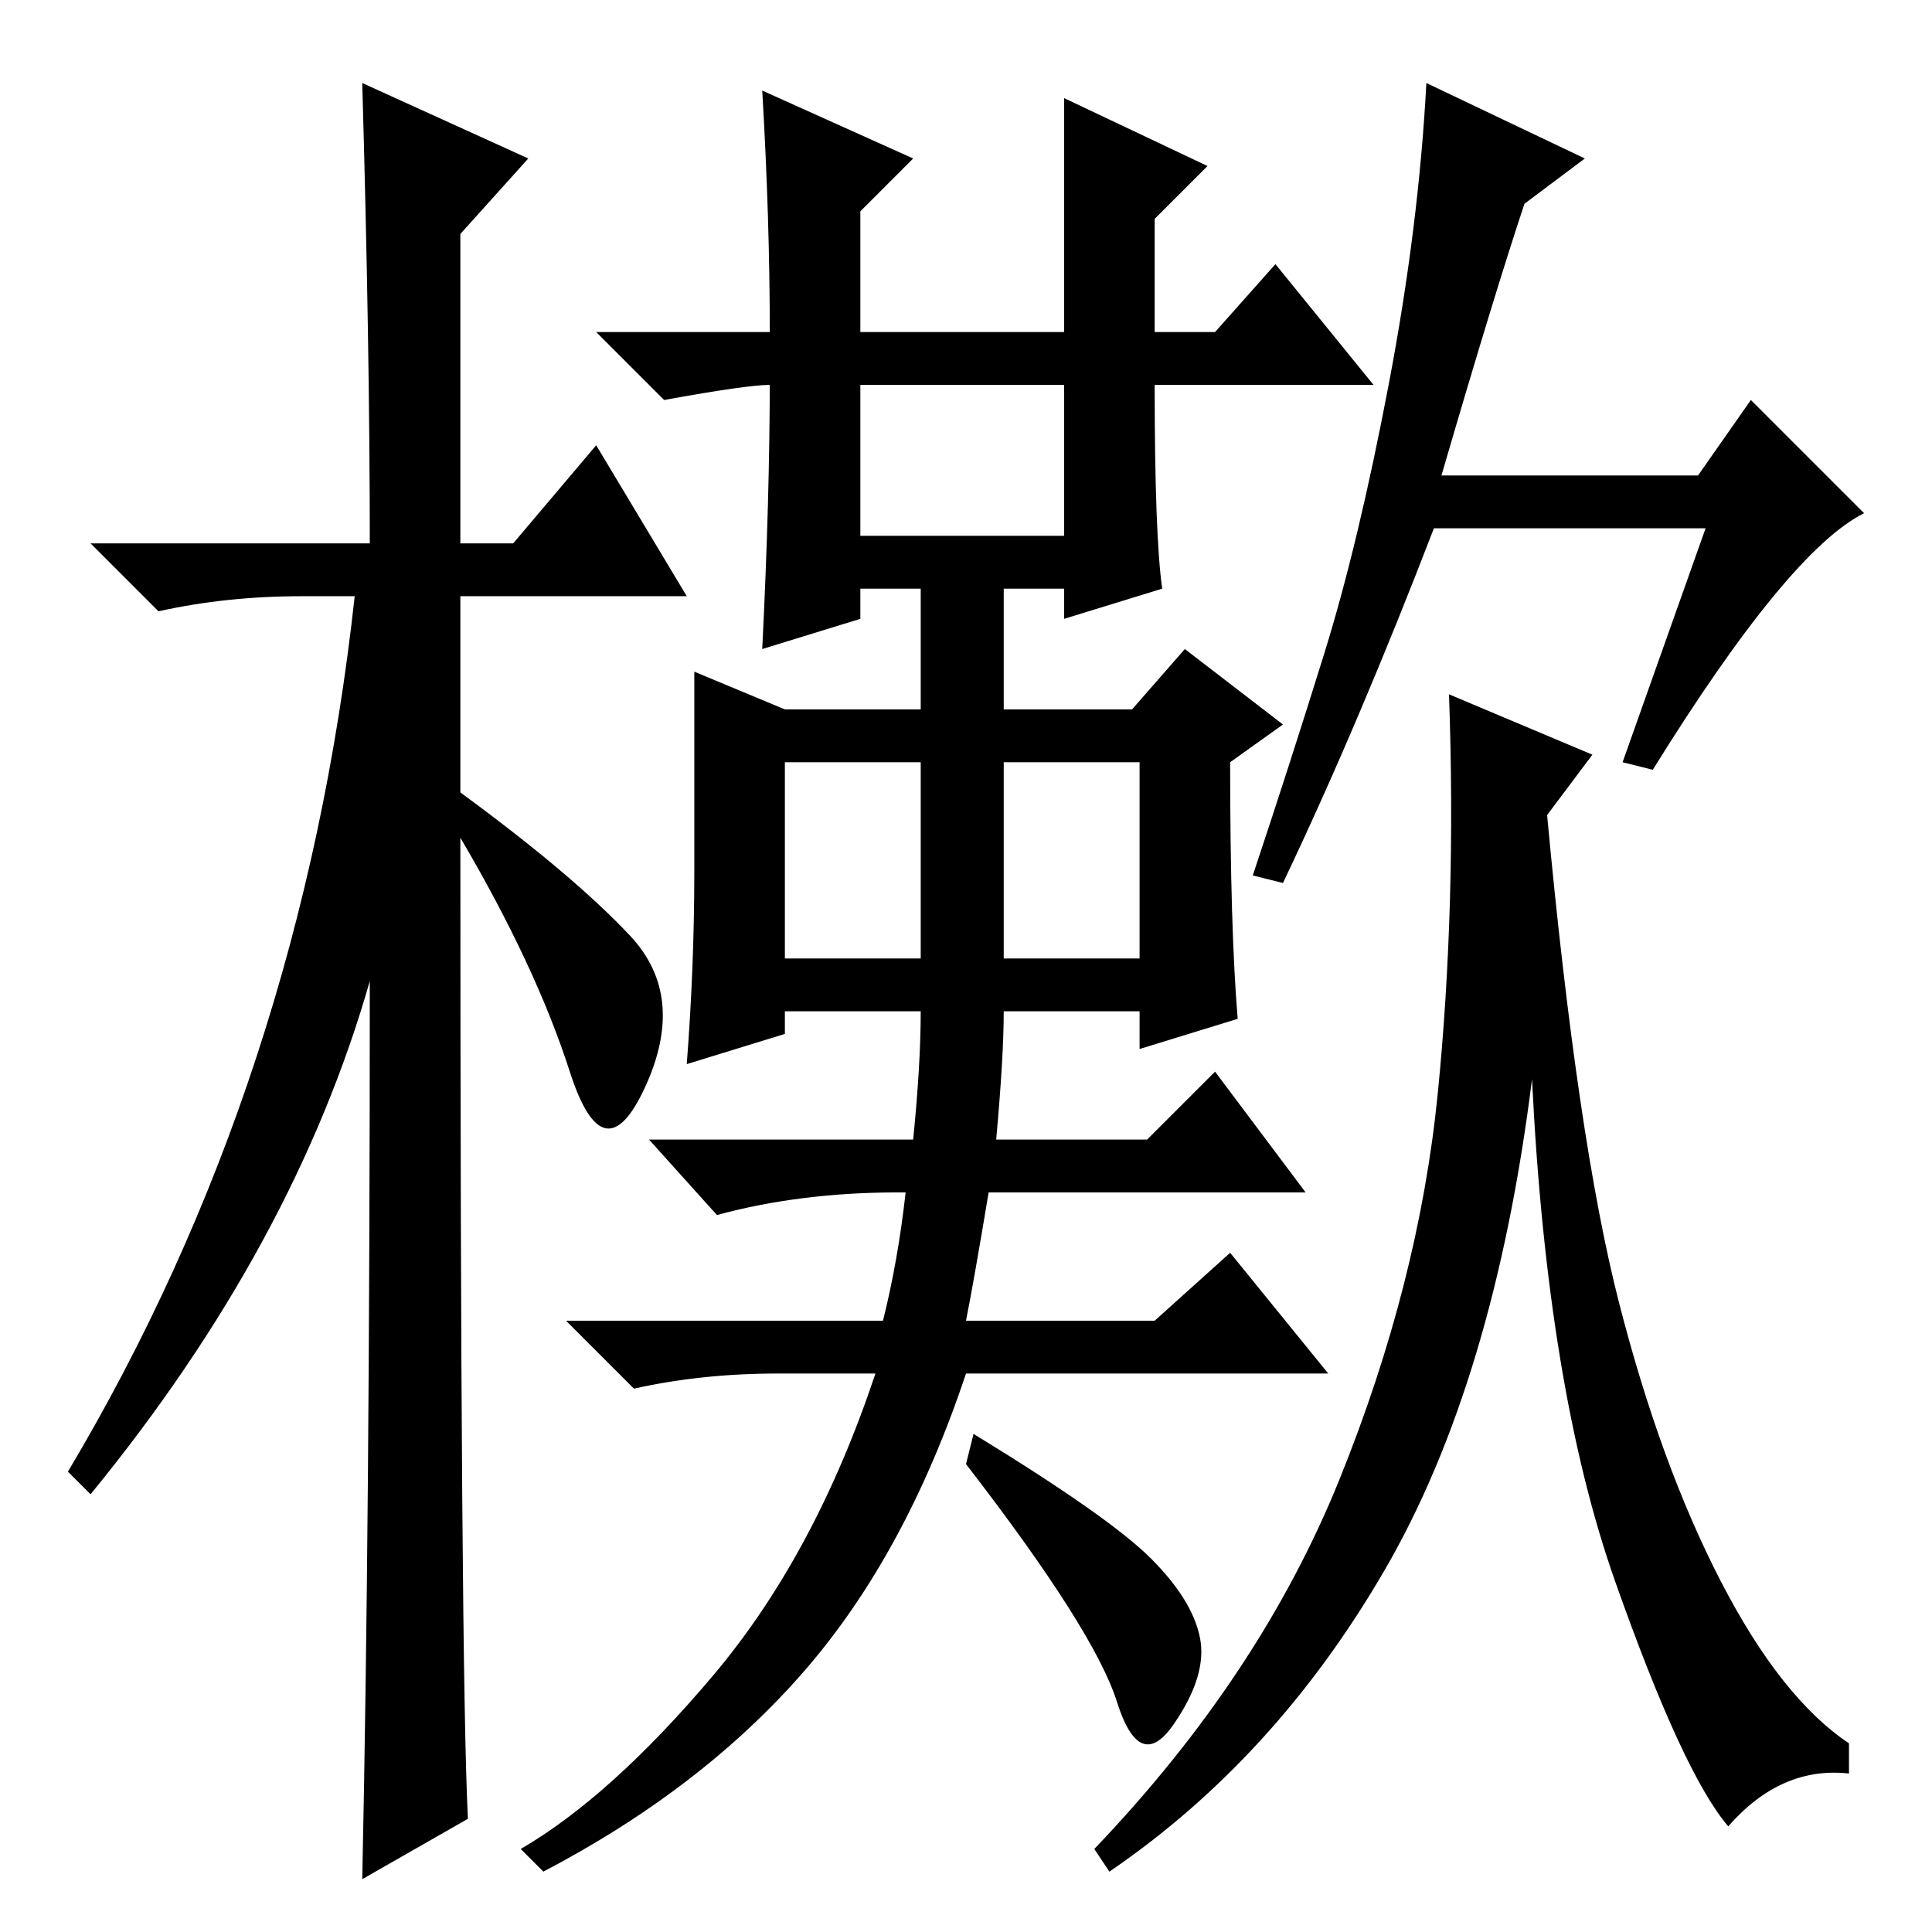 <?xml version="1.0" standalone="no"?>
<!DOCTYPE svg PUBLIC "-//W3C//DTD SVG 1.1//EN" "http://www.w3.org/Graphics/SVG/1.1/DTD/svg11.dtd" >
<svg xmlns="http://www.w3.org/2000/svg" xmlns:xlink="http://www.w3.org/1999/xlink" version="1.1" viewBox="0 -36 256 256">
  <g transform="matrix(1 0 0 -1 0 220)">
   <path fill="currentColor"
d="M62 15l-14 -8q1 47 1 119q-10 -35 -37 -68l-3 3q31 52 38 116h-7q-10 0 -19 -2l-9 9h37q0 26 -1 61l22 -10l-9 -10v-41h7l11 13l12 -20h-30v-26q15 -11 22.5 -19t2 -20t-10 2t-14.5 31q0 -110 1 -130zM132 105h20l9 9l12 -16h-42q-2 -12 -3 -17h25l10 9l13 -16h-48
q-8 -24 -21.5 -39.5t-34.5 -26.5l-3 3q12 7 25.5 23t21.5 40h-13q-10 0 -19 -2l-9 9h42q2 8 3 17h-1q-13 0 -24 -3l-9 10h35q1 10 1 17h-18v-3l-13 -4q1 13 1 25.5v26.5l12 -5h18v16h-3h-5v-4l-13 -4q1 20 1 36v-1q-3 0 -14 -2l-9 9h23q0 15 -1 32l20 -9l-7 -7v-16h27v31
l19 -9l-7 -7v-15h8l8 9l13 -16h-29q0 -20 1 -27l-13 -4v4h-8v-16h17l7 8l13 -10l-7 -5q0 -22 1 -34l-13 -4v5h-18q0 -6 -1 -17zM114 185h27v20h-27v-20zM104 129h18v26h-18v-26zM133 129h18v26h-18v-26zM152.5 49.5q5.5 -5.5 6.5 -10.5t-3.5 -11.5t-7.5 3t-20 31.5l1 4
q18 -11 23.5 -16.5zM226 186h-36q-10 -26 -20 -47l-4 1q5 15 9.5 29.5t8.5 35.5t5 40l21 -10l-8 -6q-4 -12 -11 -36h34l7 10l15 -15q-10 -5 -28 -34l-4 1zM229 14q-6 7 -15 32.5t-11 66.5q-5 -40 -19.5 -65t-36.5 -40l-2 3q22 23 32.5 49t13 51t1.5 53l19 -8l-6 -8
q4 -43 9.5 -64.5t13.5 -37t17 -21.5v-4q-9 1 -16 -7z" />
  </g>

</svg>
